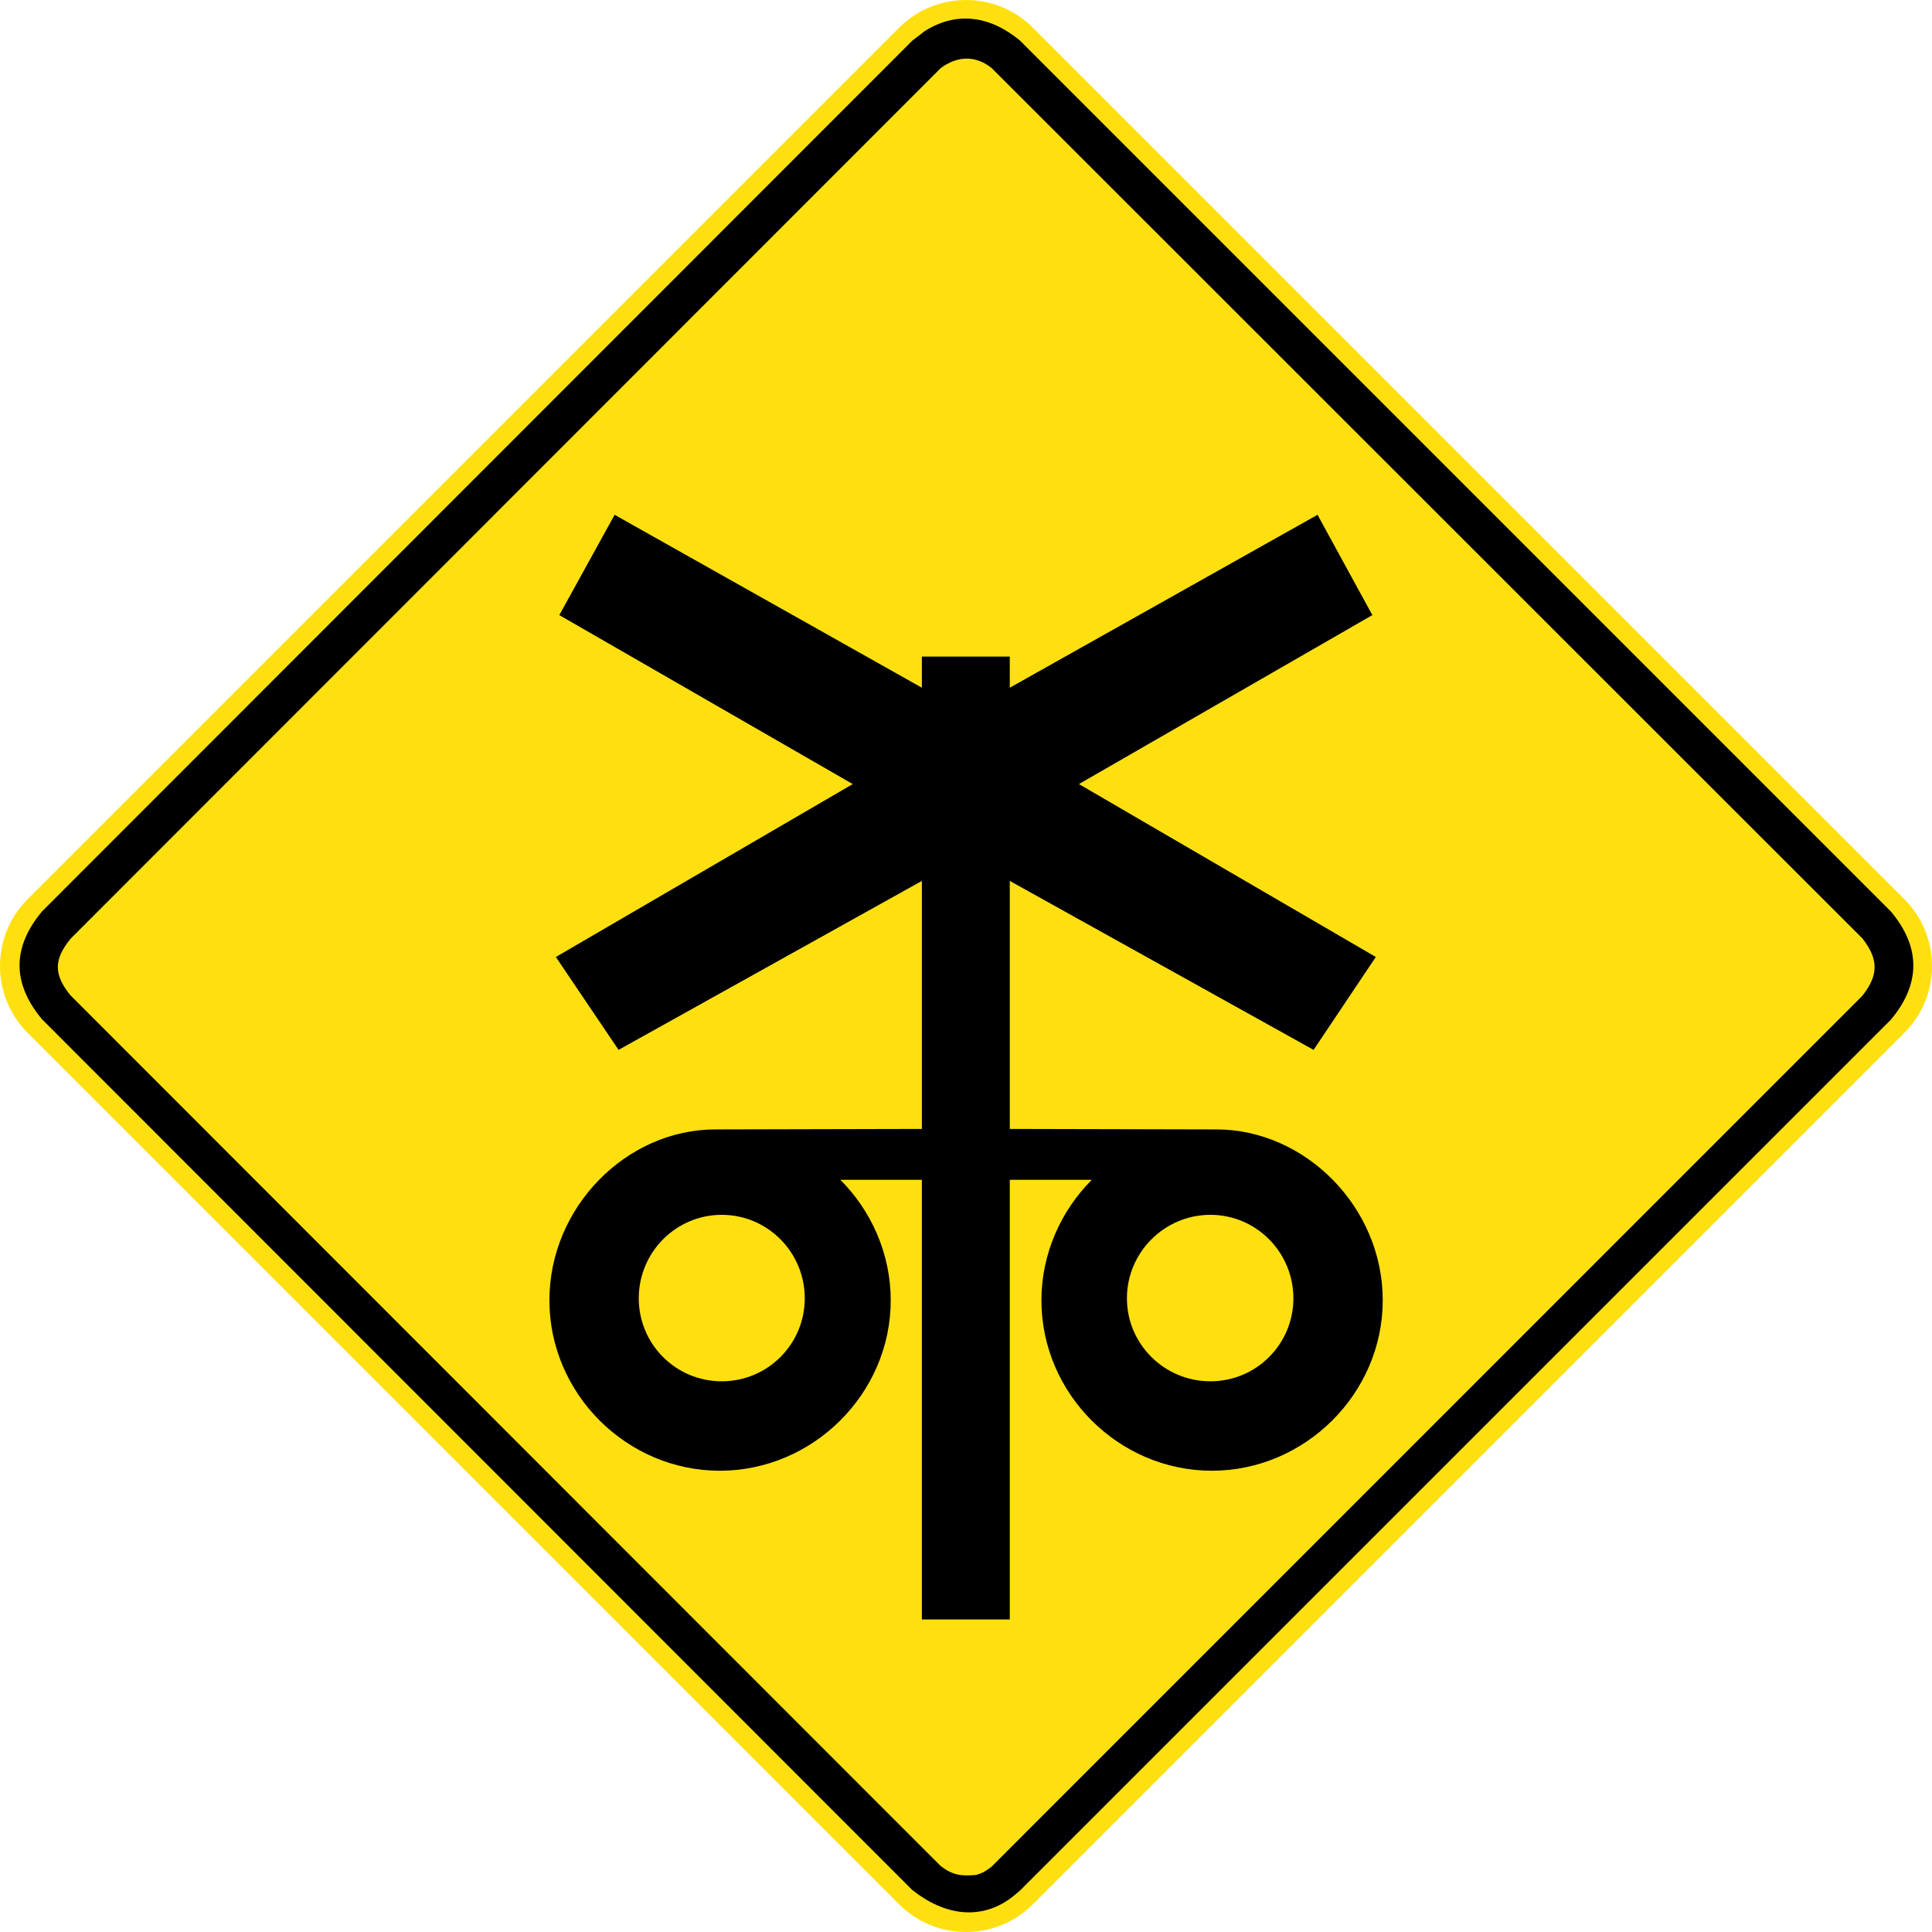 <?xml version="1.0" encoding="utf-8"?>
<!-- Generated by IcoMoon.io -->
<!DOCTYPE svg PUBLIC "-//W3C//DTD SVG 1.1//EN" "http://www.w3.org/Graphics/SVG/1.1/DTD/svg11.dtd">
<svg version="1.1" xmlns="http://www.w3.org/2000/svg" xmlns:xlink="http://www.w3.org/1999/xlink" width="24" height="24" viewBox="0 0 24 24">
<path fill="#fee011" d="M0.342 12.829l10.829 10.829c0.456 0.456 1.201 0.456 1.658 0l10.829-10.829c0.456-0.456 0.456-1.201 0-1.658l-10.829-10.829c-0.456-0.456-1.201-0.456-1.658 0l-10.829 10.829c-0.456 0.456-0.456 1.201 0 1.658z"></path>
<path fill="#000" d="M11.333 23.478c0.39 0.312 0.859 0.396 1.261 0.072l0.078-0.066 10.817-10.817c0.372-0.445 0.372-0.901 0-1.345l-10.817-10.817c-0.354-0.294-0.769-0.379-1.183-0.12l-0.156 0.12-10.811 10.817c-0.372 0.445-0.372 0.895 0 1.34l10.811 10.817z"></path>
<path fill="#fee011" d="M12.126 23.291c0.083-0.024 0.12-0.048 0.192-0.103l10.816-10.817c0.204-0.258 0.204-0.456 0-0.715l-10.816-10.811c-0.204-0.162-0.426-0.15-0.631 0l-10.811 10.817c-0.21 0.259-0.21 0.445 0 0.703l10.811 10.817c0.15 0.114 0.259 0.126 0.439 0.109z"></path>
<path fill="#000" d="M7.635 6.395l-0.687 1.246 3.645 2.099-3.688 2.148 0.779 1.154 3.768-2.099v3.081l-2.565 0.006c-1.105 0-2.062 0.964-2.062 2.123s0.958 2.117 2.117 2.117c1.159 0 2.123-0.959 2.123-2.117 0-0.576-0.241-1.113-0.626-1.497h1.013v5.462h1.092c0-1.823 0-3.746 0-5.462h1.019c-0.385 0.385-0.626 0.921-0.626 1.497 0 1.159 0.959 2.117 2.117 2.117s2.123-0.959 2.123-2.117c0-1.159-0.963-2.123-2.068-2.123l-2.565-0.006v-3.081l3.774 2.099 0.773-1.154-3.688-2.148 3.645-2.099-0.681-1.246-3.823 2.148v-0.387h-1.092v0.387zM8.966 15.091c0.571 0 1.031 0.467 1.031 1.037s-0.461 1.031-1.031 1.031-1.031-0.46-1.031-1.031c0-0.571 0.461-1.037 1.031-1.037zM15.036 15.091c0.571 0 1.031 0.467 1.031 1.037s-0.461 1.031-1.031 1.031-1.037-0.46-1.037-1.031c0-0.571 0.467-1.037 1.037-1.037z"></path>
</svg>
